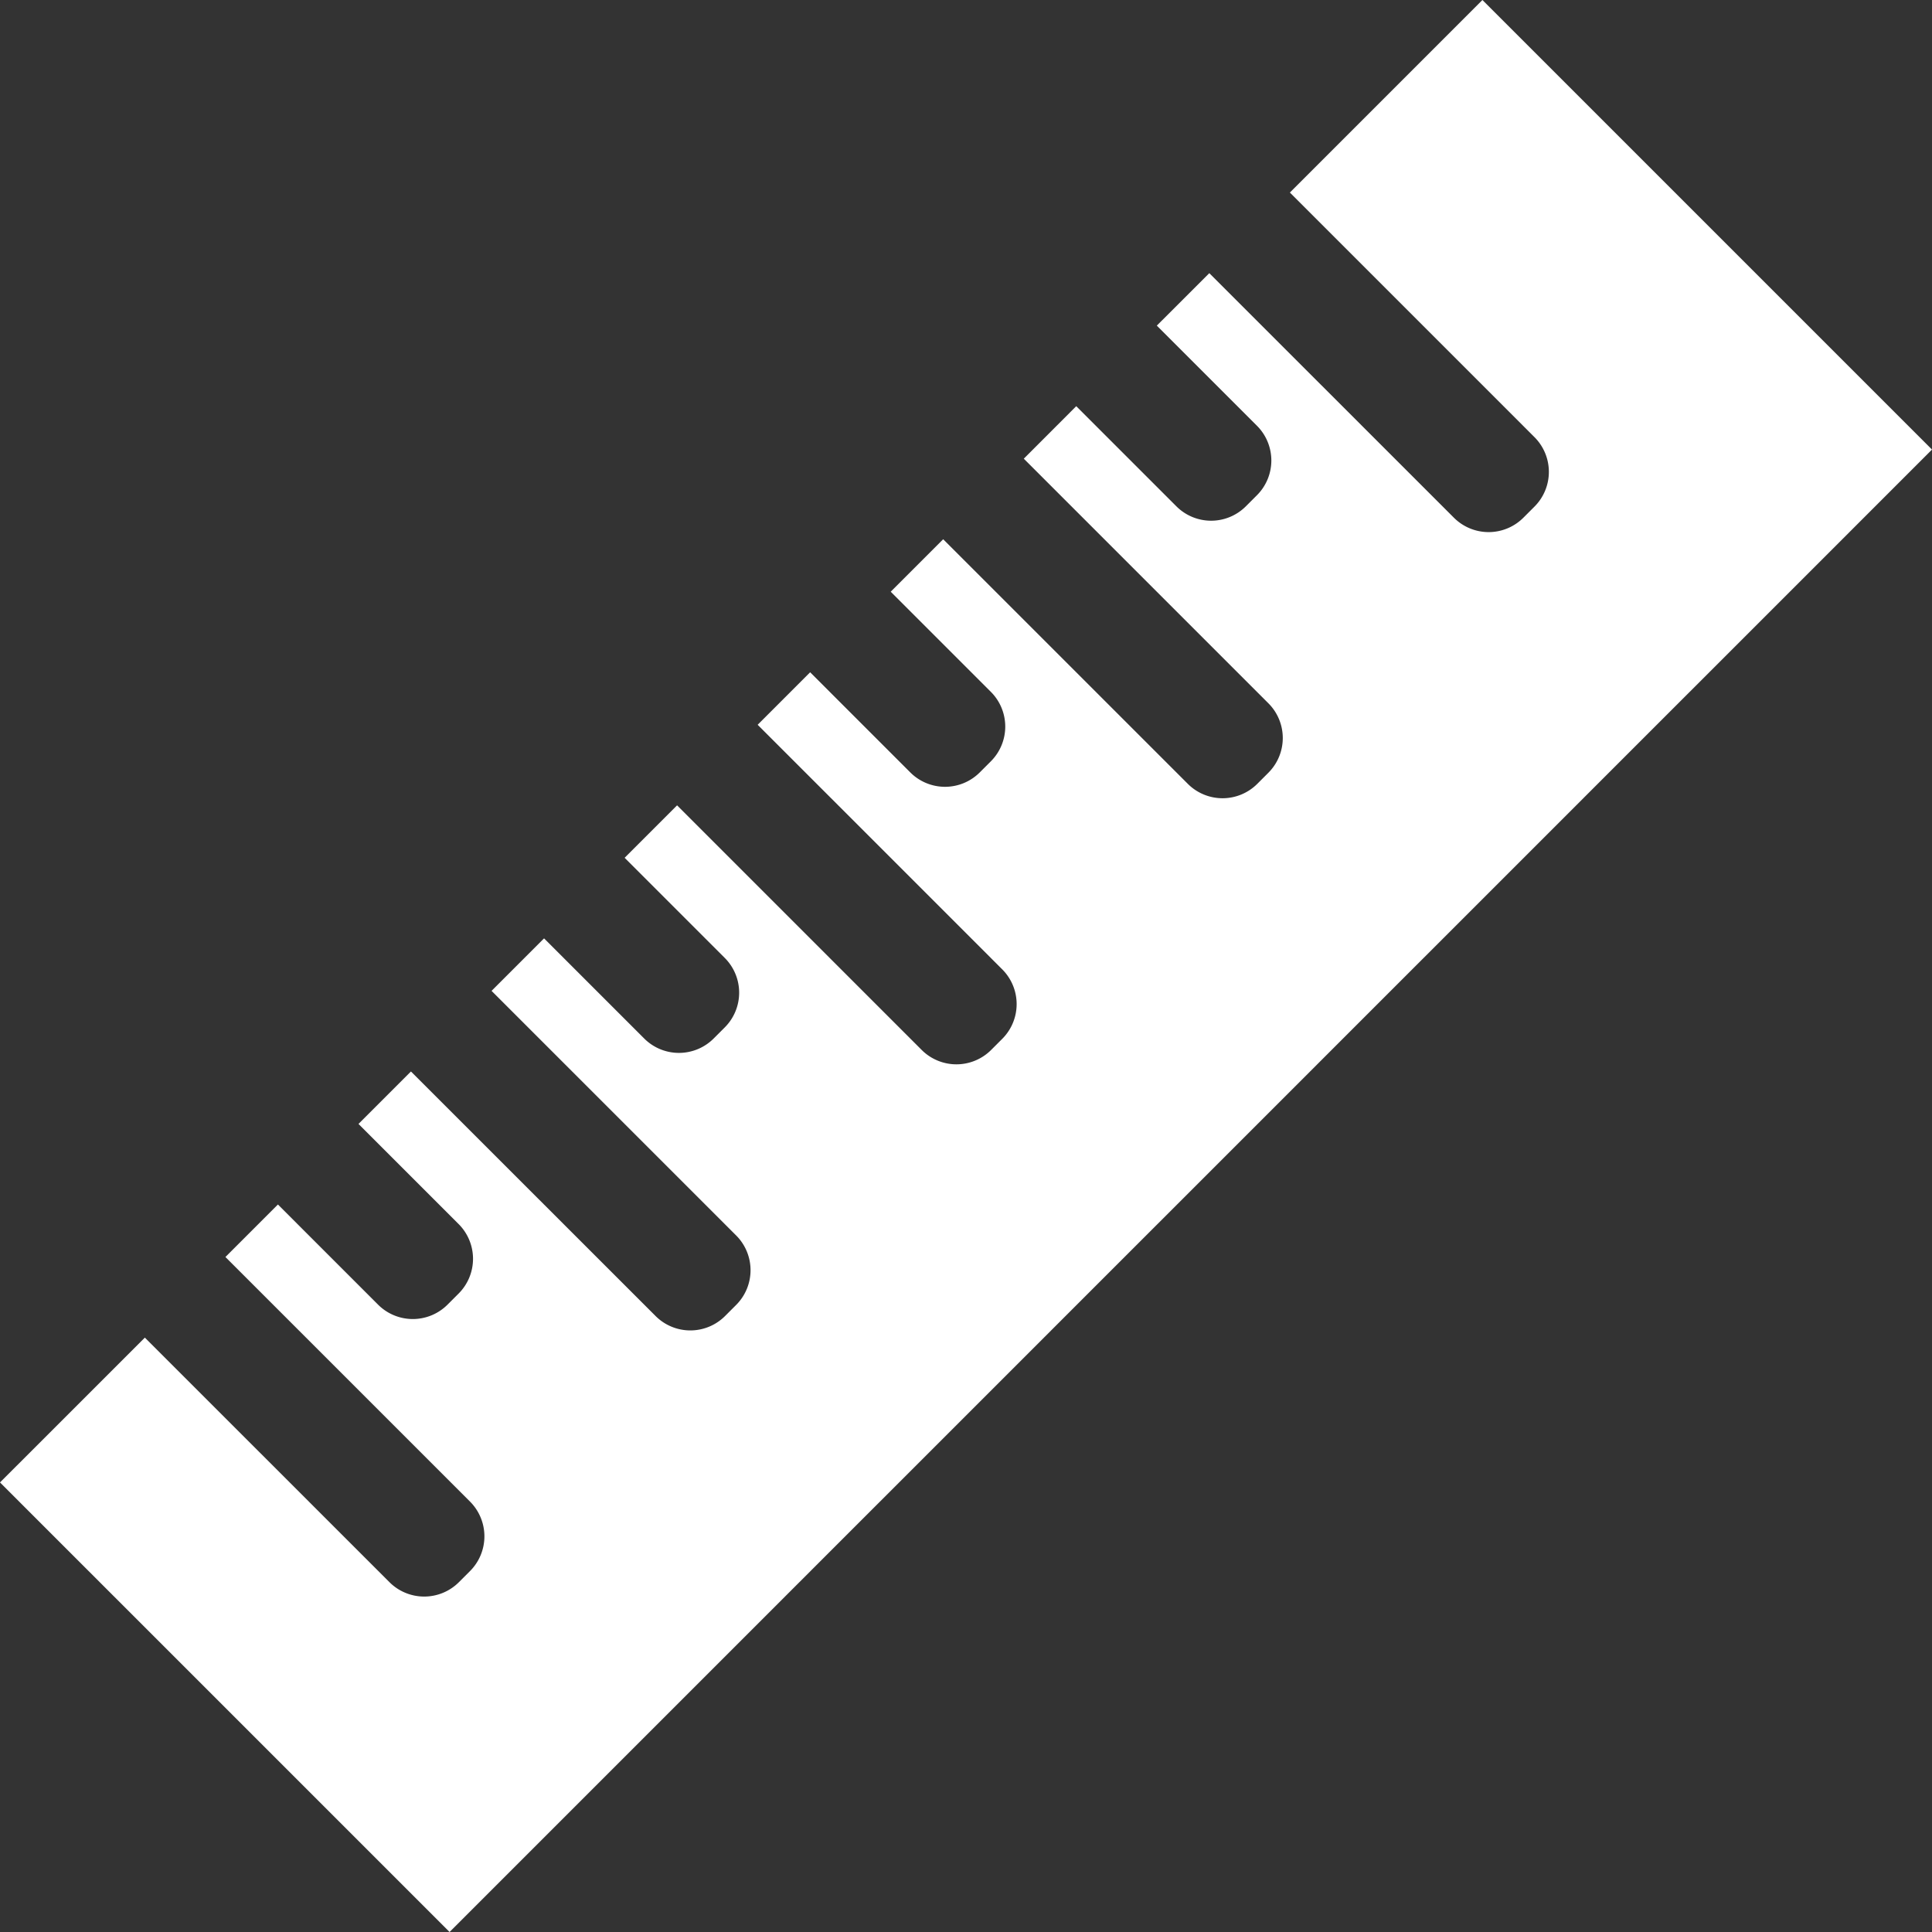 <svg id="Layer_1" data-name="Layer 1" xmlns="http://www.w3.org/2000/svg" viewBox="0 0 43.426 43.426"><rect x="0" y="0" width="43.426" height="43.426" fill="#333333" stroke="none"/><defs><style>.cls-1{fill:#fff;}</style></defs><title>Plant Tracer Assets</title><path class="cls-1" d="M28.993,4.328L34.491,9.826a1.104,1.104,0,0,1,0,1.561l-0.25.25a1.104,1.104,0,0,1-1.561-0L27.182,6.14,26.002,7.319l2.251,2.251a1.104,1.104,0,0,1-0,1.561l-0.25.25a1.104,1.104,0,0,1-1.561 0l-2.251-2.251L23.012,10.31l5.498,5.498a1.104,1.104,0,0,1,0,1.561l-0.25.25a1.104,1.104,0,0,1-1.561,0L21.2,12.121,20.021,13.3l2.251,2.251a1.104,1.104,0,0,1-0,1.561l-0.25.25a1.104,1.104,0,0,1-1.561 0l-2.251-2.251L17.03,16.291l5.498,5.498a1.104,1.104,0,0,1,0,1.561l-0.25.25a1.104,1.104,0,0,1-1.561,0l-5.498-5.498-1.179,1.179,2.251,2.251a1.104,1.104,0,0,1-0,1.561l-0.25.25a1.104,1.104,0,0,1-1.561 0l-2.251-2.251L11.049,22.272l5.498,5.498a1.104,1.104,0,0,1,0,1.561l-0.25.25a1.104,1.104,0,0,1-1.561-0L9.237,24.084,8.058,25.263l2.251,2.251a1.104,1.104,0,0,1-0,1.561l-0.25.25a1.104,1.104,0,0,1-1.561 0l-2.251-2.251L5.067,28.254l5.498,5.498a1.104,1.104,0,0,1,0,1.561l-0.25.25a1.104,1.104,0,0,1-1.561-0L3.256,30.066,0,33.321,10.105,43.426,43.426,10.105,33.321,0Z"/></svg>